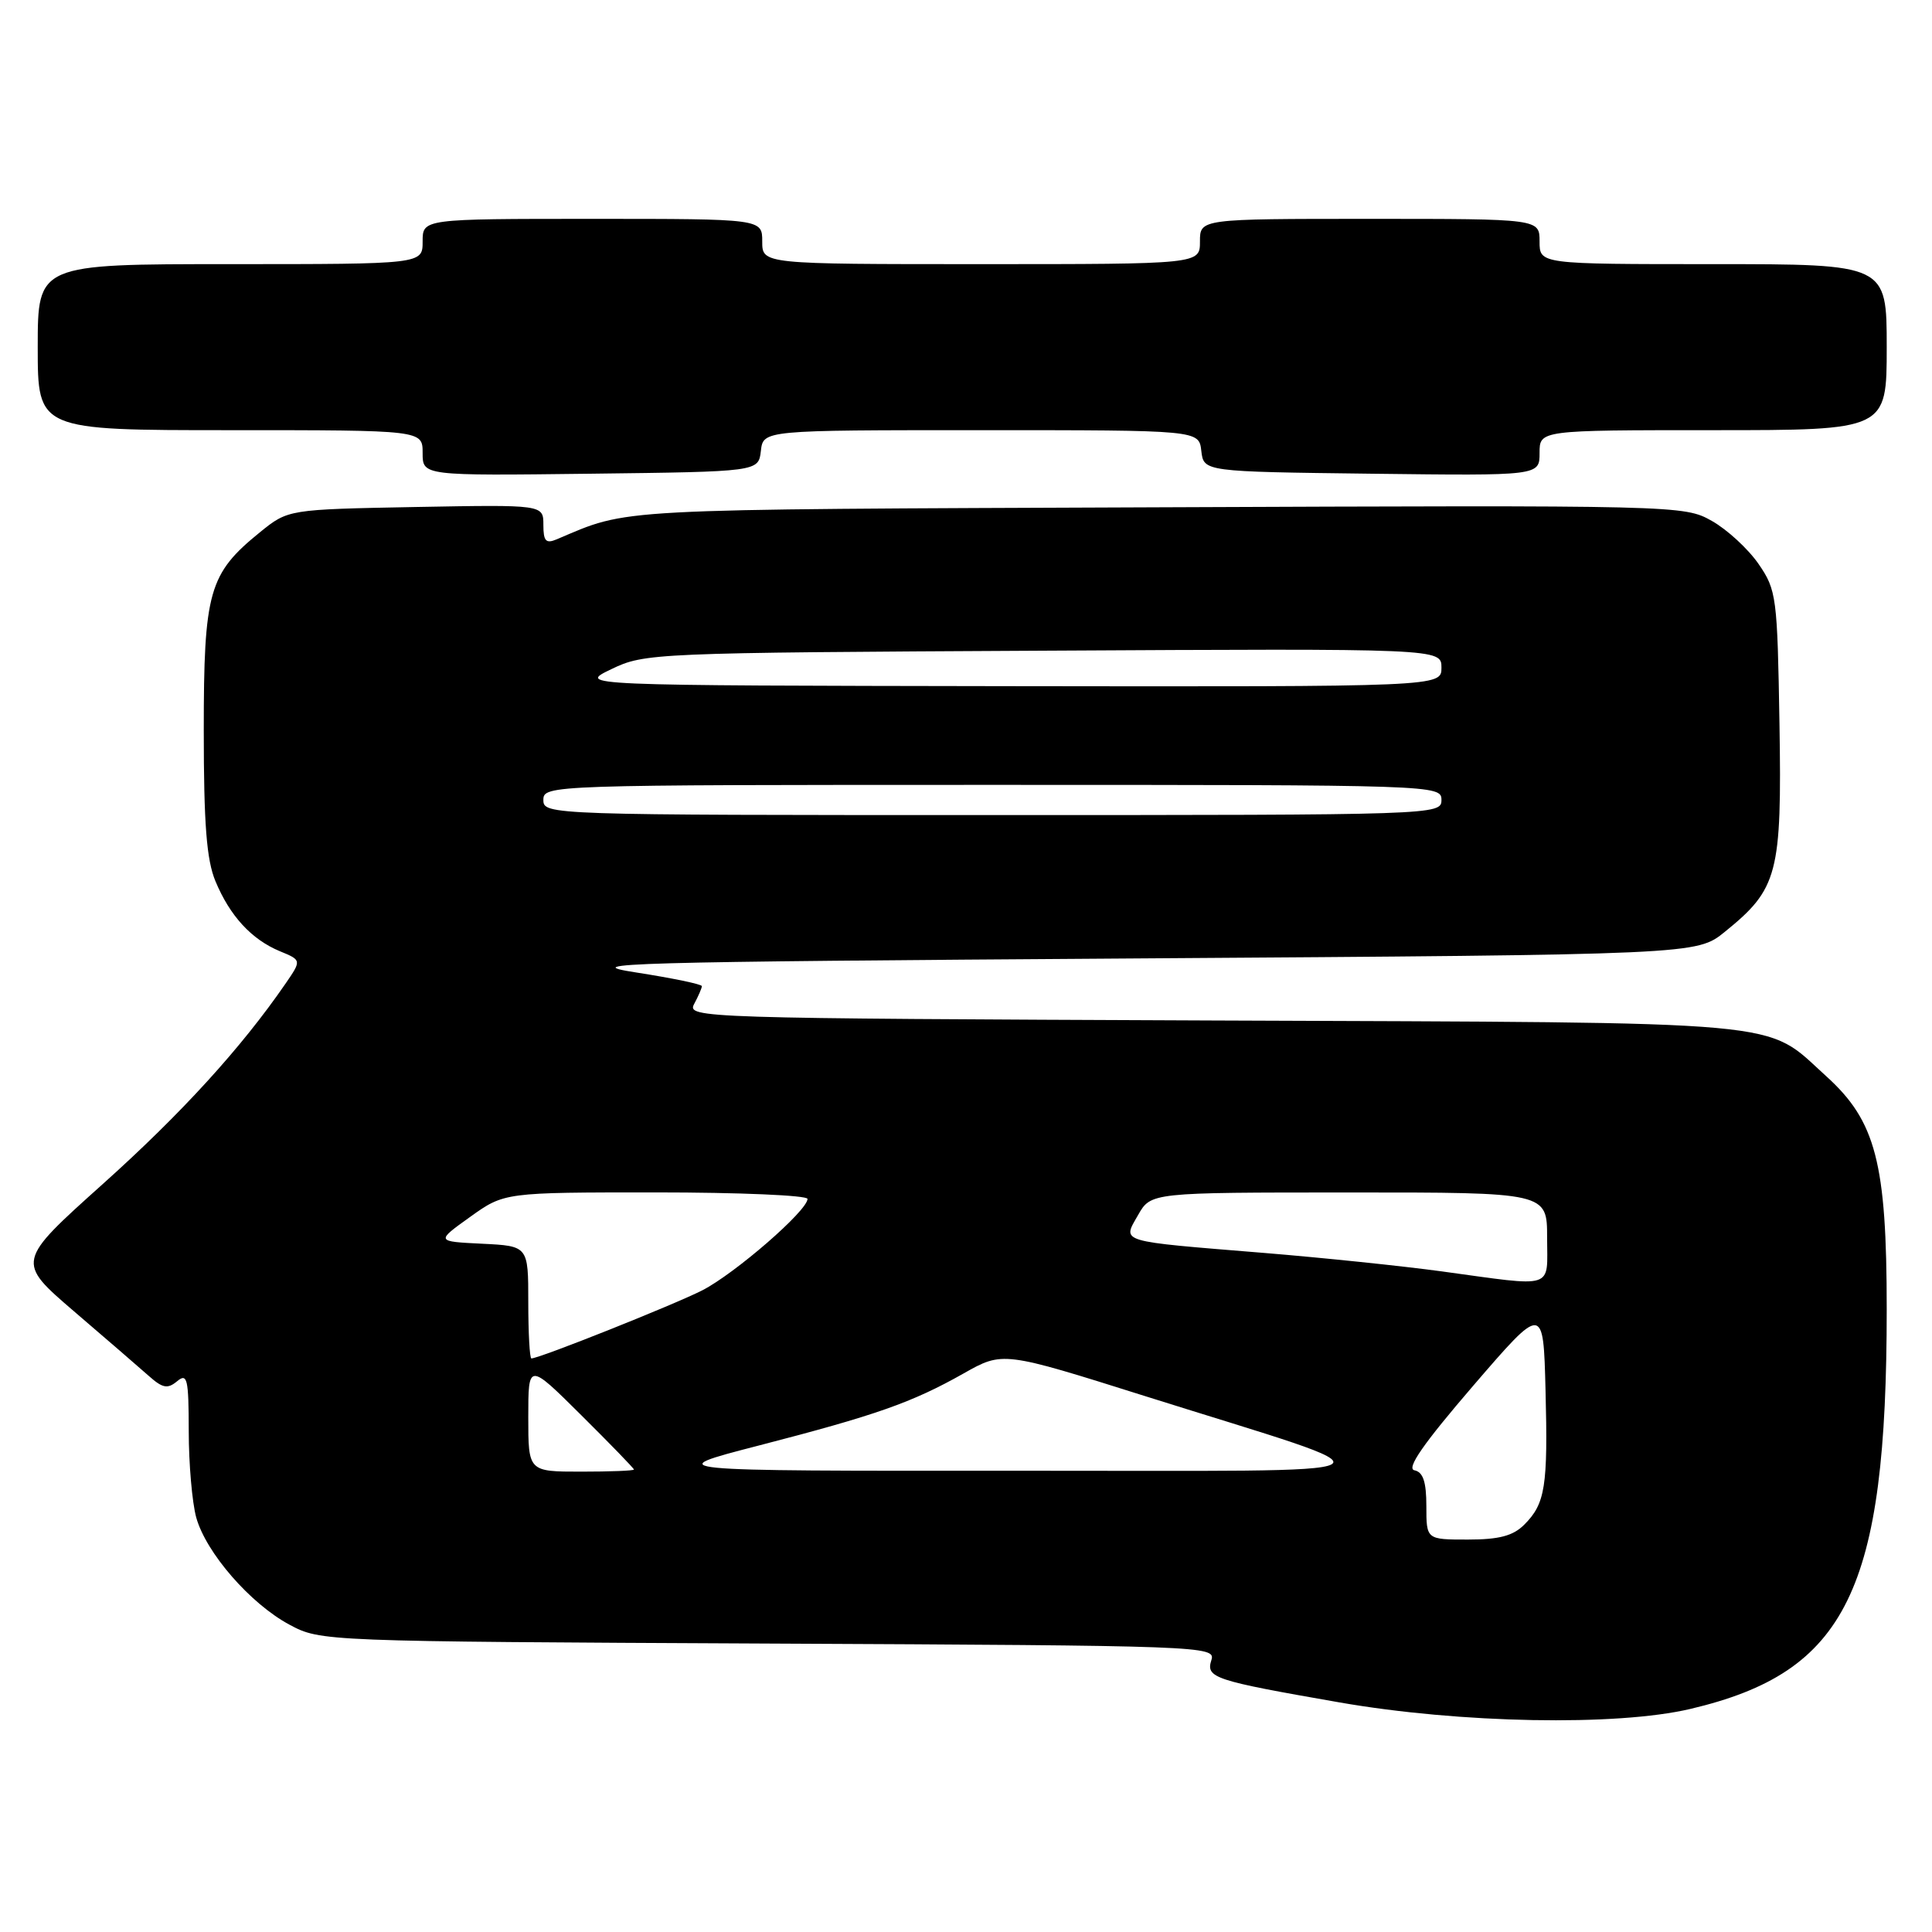 <?xml version="1.0" encoding="UTF-8" standalone="no"?>
<!DOCTYPE svg PUBLIC "-//W3C//DTD SVG 1.1//EN" "http://www.w3.org/Graphics/SVG/1.1/DTD/svg11.dtd" >
<svg xmlns="http://www.w3.org/2000/svg" xmlns:xlink="http://www.w3.org/1999/xlink" version="1.1" viewBox="0 0 256 256">
 <g >
 <path fill="currentColor"
d=" M 223.99 226.44 C 244.70 221.56 250.00 210.76 250.00 173.47 C 250.00 154.07 248.56 148.55 241.98 142.60 C 233.67 135.09 238.53 135.53 160.73 135.22 C 92.52 134.94 90.99 134.89 91.98 133.03 C 92.54 131.99 93.00 130.92 93.00 130.67 C 93.00 130.41 89.06 129.60 84.25 128.85 C 76.33 127.63 82.61 127.45 150.16 127.00 C 224.82 126.50 224.82 126.50 228.55 123.47 C 235.59 117.78 236.11 115.79 235.79 95.92 C 235.51 79.08 235.40 78.19 233.02 74.73 C 231.65 72.74 228.86 70.17 226.82 69.02 C 223.15 66.95 222.48 66.94 153.31 67.22 C 80.21 67.51 83.51 67.34 73.75 71.47 C 72.33 72.07 72.00 71.70 72.00 69.54 C 72.00 66.87 72.00 66.87 55.09 67.18 C 38.18 67.50 38.18 67.50 34.44 70.53 C 27.67 76.02 27.00 78.36 27.00 96.77 C 27.00 109.21 27.37 113.94 28.55 116.77 C 30.47 121.38 33.33 124.48 37.08 126.04 C 39.97 127.23 39.97 127.23 37.81 130.37 C 31.96 138.86 24.05 147.54 13.63 156.88 C 2.15 167.18 2.15 167.18 9.82 173.77 C 14.05 177.39 18.50 181.24 19.72 182.32 C 21.55 183.95 22.21 184.07 23.47 183.02 C 24.82 181.90 25.00 182.68 25.01 189.63 C 25.01 193.96 25.46 199.10 26.00 201.07 C 27.30 205.75 33.18 212.51 38.36 215.28 C 42.48 217.49 42.75 217.50 101.81 217.78 C 159.43 218.05 161.10 218.11 160.52 219.95 C 159.76 222.33 160.77 222.66 177.50 225.58 C 193.47 228.36 214.20 228.75 223.99 226.44 Z  M 100.82 59.75 C 101.13 57.00 101.13 57.00 130.00 57.00 C 158.87 57.00 158.87 57.00 159.18 59.75 C 159.50 62.50 159.50 62.50 181.75 62.77 C 204.00 63.04 204.00 63.04 204.00 60.02 C 204.00 57.00 204.00 57.00 227.00 57.00 C 250.00 57.00 250.00 57.00 250.00 46.00 C 250.00 35.00 250.00 35.00 227.00 35.00 C 204.00 35.00 204.00 35.00 204.00 32.00 C 204.00 29.00 204.00 29.00 181.50 29.00 C 159.00 29.00 159.00 29.00 159.00 32.00 C 159.00 35.00 159.00 35.00 130.00 35.00 C 101.00 35.00 101.00 35.00 101.00 32.00 C 101.00 29.00 101.00 29.00 78.50 29.00 C 56.00 29.00 56.00 29.00 56.00 32.00 C 56.00 35.00 56.00 35.00 30.50 35.00 C 5.00 35.00 5.00 35.00 5.00 46.00 C 5.00 57.00 5.00 57.00 30.50 57.00 C 56.00 57.00 56.00 57.00 56.00 60.02 C 56.00 63.04 56.00 63.04 78.25 62.77 C 100.50 62.50 100.50 62.50 100.82 59.75 Z  M 189.00 199.57 C 189.00 196.35 188.57 195.06 187.42 194.82 C 186.31 194.60 188.59 191.31 195.17 183.66 C 204.50 172.83 204.50 172.83 204.79 184.16 C 205.12 196.99 204.76 199.24 201.97 202.03 C 200.49 203.51 198.64 204.00 194.50 204.00 C 189.00 204.00 189.00 204.00 189.00 199.57 Z  M 70.00 187.78 C 70.00 180.55 70.00 180.55 77.00 187.50 C 80.85 191.32 84.00 194.57 84.00 194.72 C 84.00 194.88 80.85 195.00 77.00 195.00 C 70.00 195.00 70.00 195.00 70.00 187.78 Z  M 100.50 191.55 C 116.10 187.52 120.84 185.85 127.68 181.99 C 132.88 179.05 132.88 179.05 151.69 184.98 C 186.58 195.97 188.51 194.85 134.50 194.88 C 87.50 194.91 87.50 194.91 100.50 191.55 Z  M 70.00 172.55 C 70.00 165.10 70.00 165.10 63.88 164.80 C 57.75 164.50 57.75 164.50 62.29 161.25 C 66.83 158.00 66.83 158.00 86.91 158.00 C 97.96 158.00 107.00 158.39 107.00 158.86 C 107.00 160.42 97.38 168.76 93.05 170.98 C 89.27 172.90 71.47 180.00 70.41 180.00 C 70.19 180.00 70.00 176.65 70.00 172.55 Z  M 191.00 168.46 C 185.78 167.75 175.20 166.65 167.50 166.02 C 147.93 164.42 148.72 164.66 150.80 161.00 C 152.50 158.01 152.50 158.01 178.75 158.01 C 205.00 158.00 205.00 158.00 205.00 164.00 C 205.00 170.94 206.25 170.54 191.00 168.46 Z  M 72.00 106.00 C 72.00 104.02 72.67 104.00 131.50 104.00 C 190.33 104.00 191.00 104.02 191.00 106.00 C 191.00 107.98 190.33 108.00 131.50 108.00 C 72.67 108.00 72.00 107.98 72.00 106.00 Z  M 81.00 88.67 C 85.41 86.54 86.50 86.49 138.25 86.22 C 191.00 85.93 191.00 85.93 191.00 88.47 C 191.00 91.00 191.00 91.00 133.75 90.92 C 76.50 90.83 76.50 90.83 81.00 88.67 Z "/>
</g>
</svg>